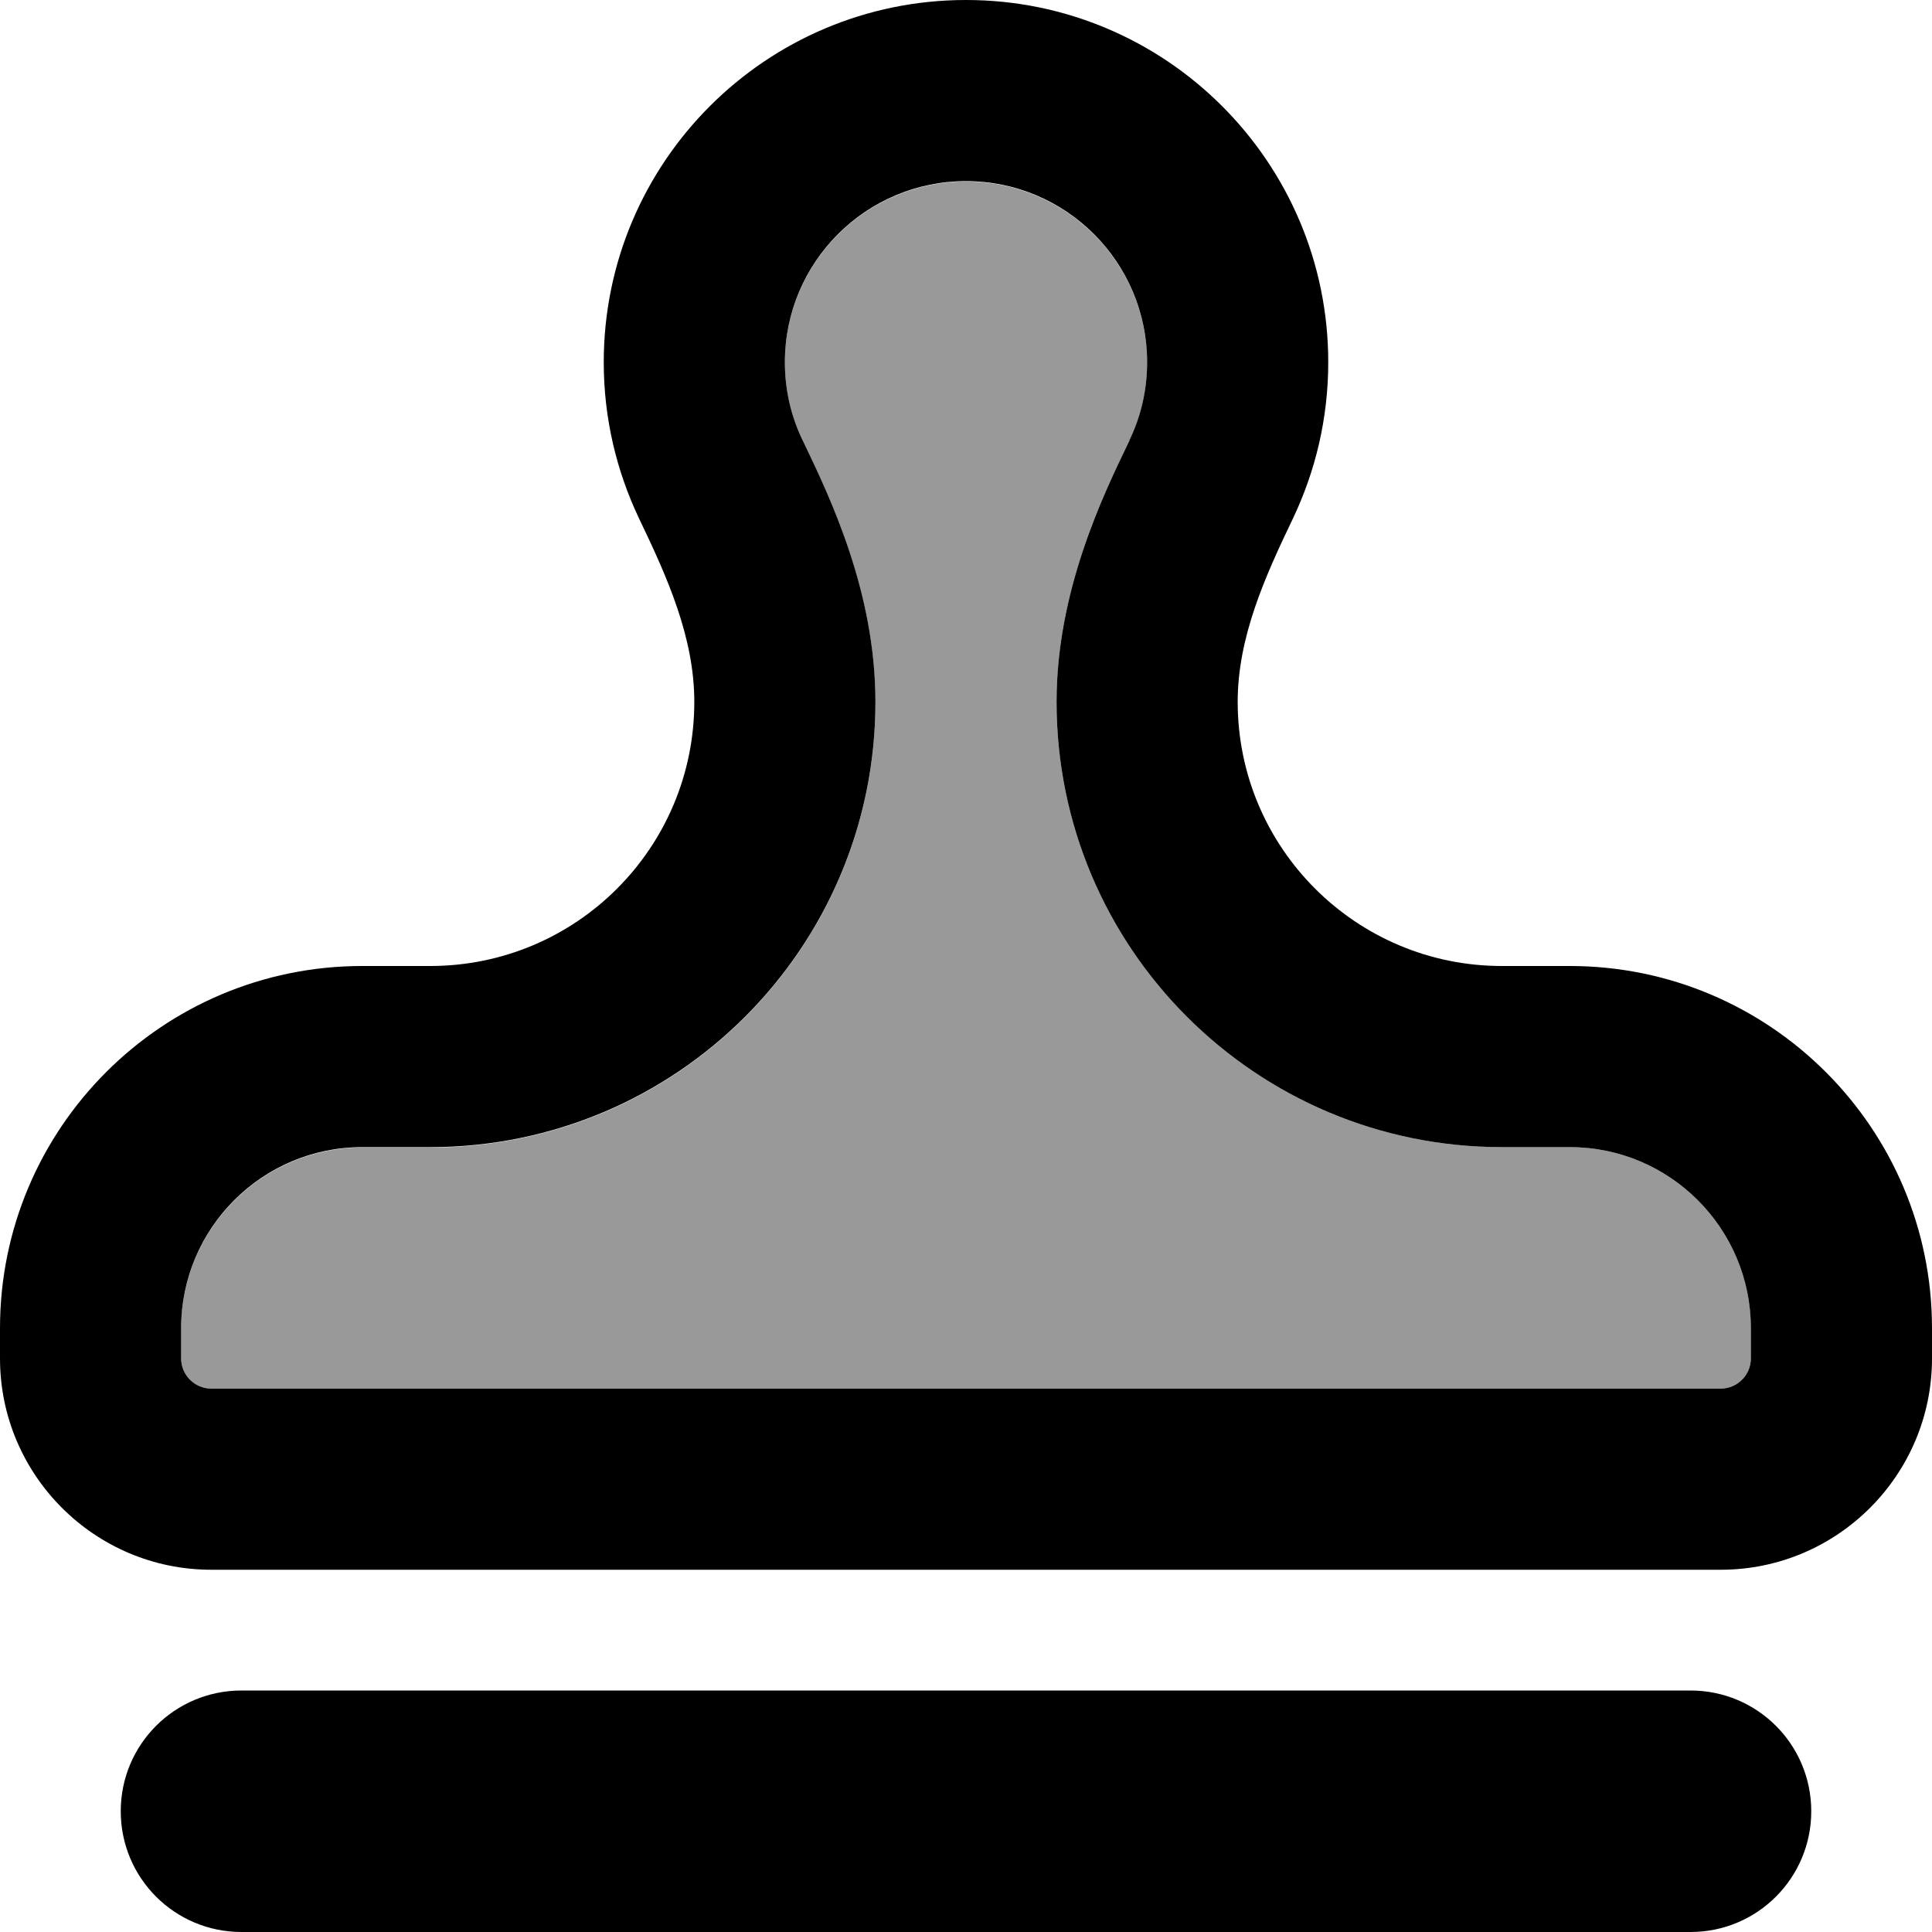 <svg fill="currentColor" xmlns="http://www.w3.org/2000/svg" viewBox="0 0 512 512"><!--! Font Awesome Pro 6.7.2 by @fontawesome - https://fontawesome.com License - https://fontawesome.com/license (Commercial License) Copyright 2024 Fonticons, Inc. --><defs><style>.fa-secondary{opacity:.4}</style></defs><path class="fa-secondary" d="M48 352l0 8c0 4.4 3.6 8 8 8l400 0c4.4 0 8-3.6 8-8l0-8c0-26.5-21.5-48-48-48l-18 0c-65.2 0-118-52.8-118-118c0-29 12-54.1 19-68.6l.3-.6c3-6.2 4.7-13.2 4.7-20.7c0-26.5-21.5-48-48-48s-48 21.5-48 48c0 7.5 1.7 14.5 4.7 20.7l.3 .6c7 14.6 19 39.6 19 68.7c0 65.2-52.8 118-118 118l-18 0c-26.5 0-48 21.5-48 48z"/><path class="fa-primary" d="M299.3 116.7c3-6.2 4.7-13.2 4.7-20.7c0-26.5-21.5-48-48-48s-48 21.5-48 48c0 7.5 1.7 14.5 4.7 20.7l.3 .6c7 14.6 19 39.6 19 68.7c0 65.2-52.8 118-118 118l-18 0c-26.5 0-48 21.5-48 48l0 8c0 4.4 3.6 8 8 8l400 0c4.4 0 8-3.6 8-8l0-8c0-26.5-21.5-48-48-48l-18 0c-65.2 0-118-52.8-118-118c0-29 12-54.1 19-68.6c0 0 0 0 0 0l.3-.6zm43.3 20.8C335.2 152.9 328 168.9 328 186c0 38.7 31.4 70 70 70l18 0c53 0 96 43 96 96l0 8c0 30.9-25.1 56-56 56L56 416c-30.9 0-56-25.1-56-56l0-8c0-53 43-96 96-96l18 0c38.7 0 70-31.3 70-70c0-17.1-7.2-33.1-14.6-48.5c-6-12.6-9.4-26.6-9.4-41.5c0-53 43-96 96-96s96 43 96 96c0 14.9-3.4 28.9-9.4 41.5zM32 480c0-17.7 14.3-32 32-32l384 0c17.7 0 32 14.3 32 32s-14.3 32-32 32L64 512c-17.7 0-32-14.3-32-32z"/></svg>